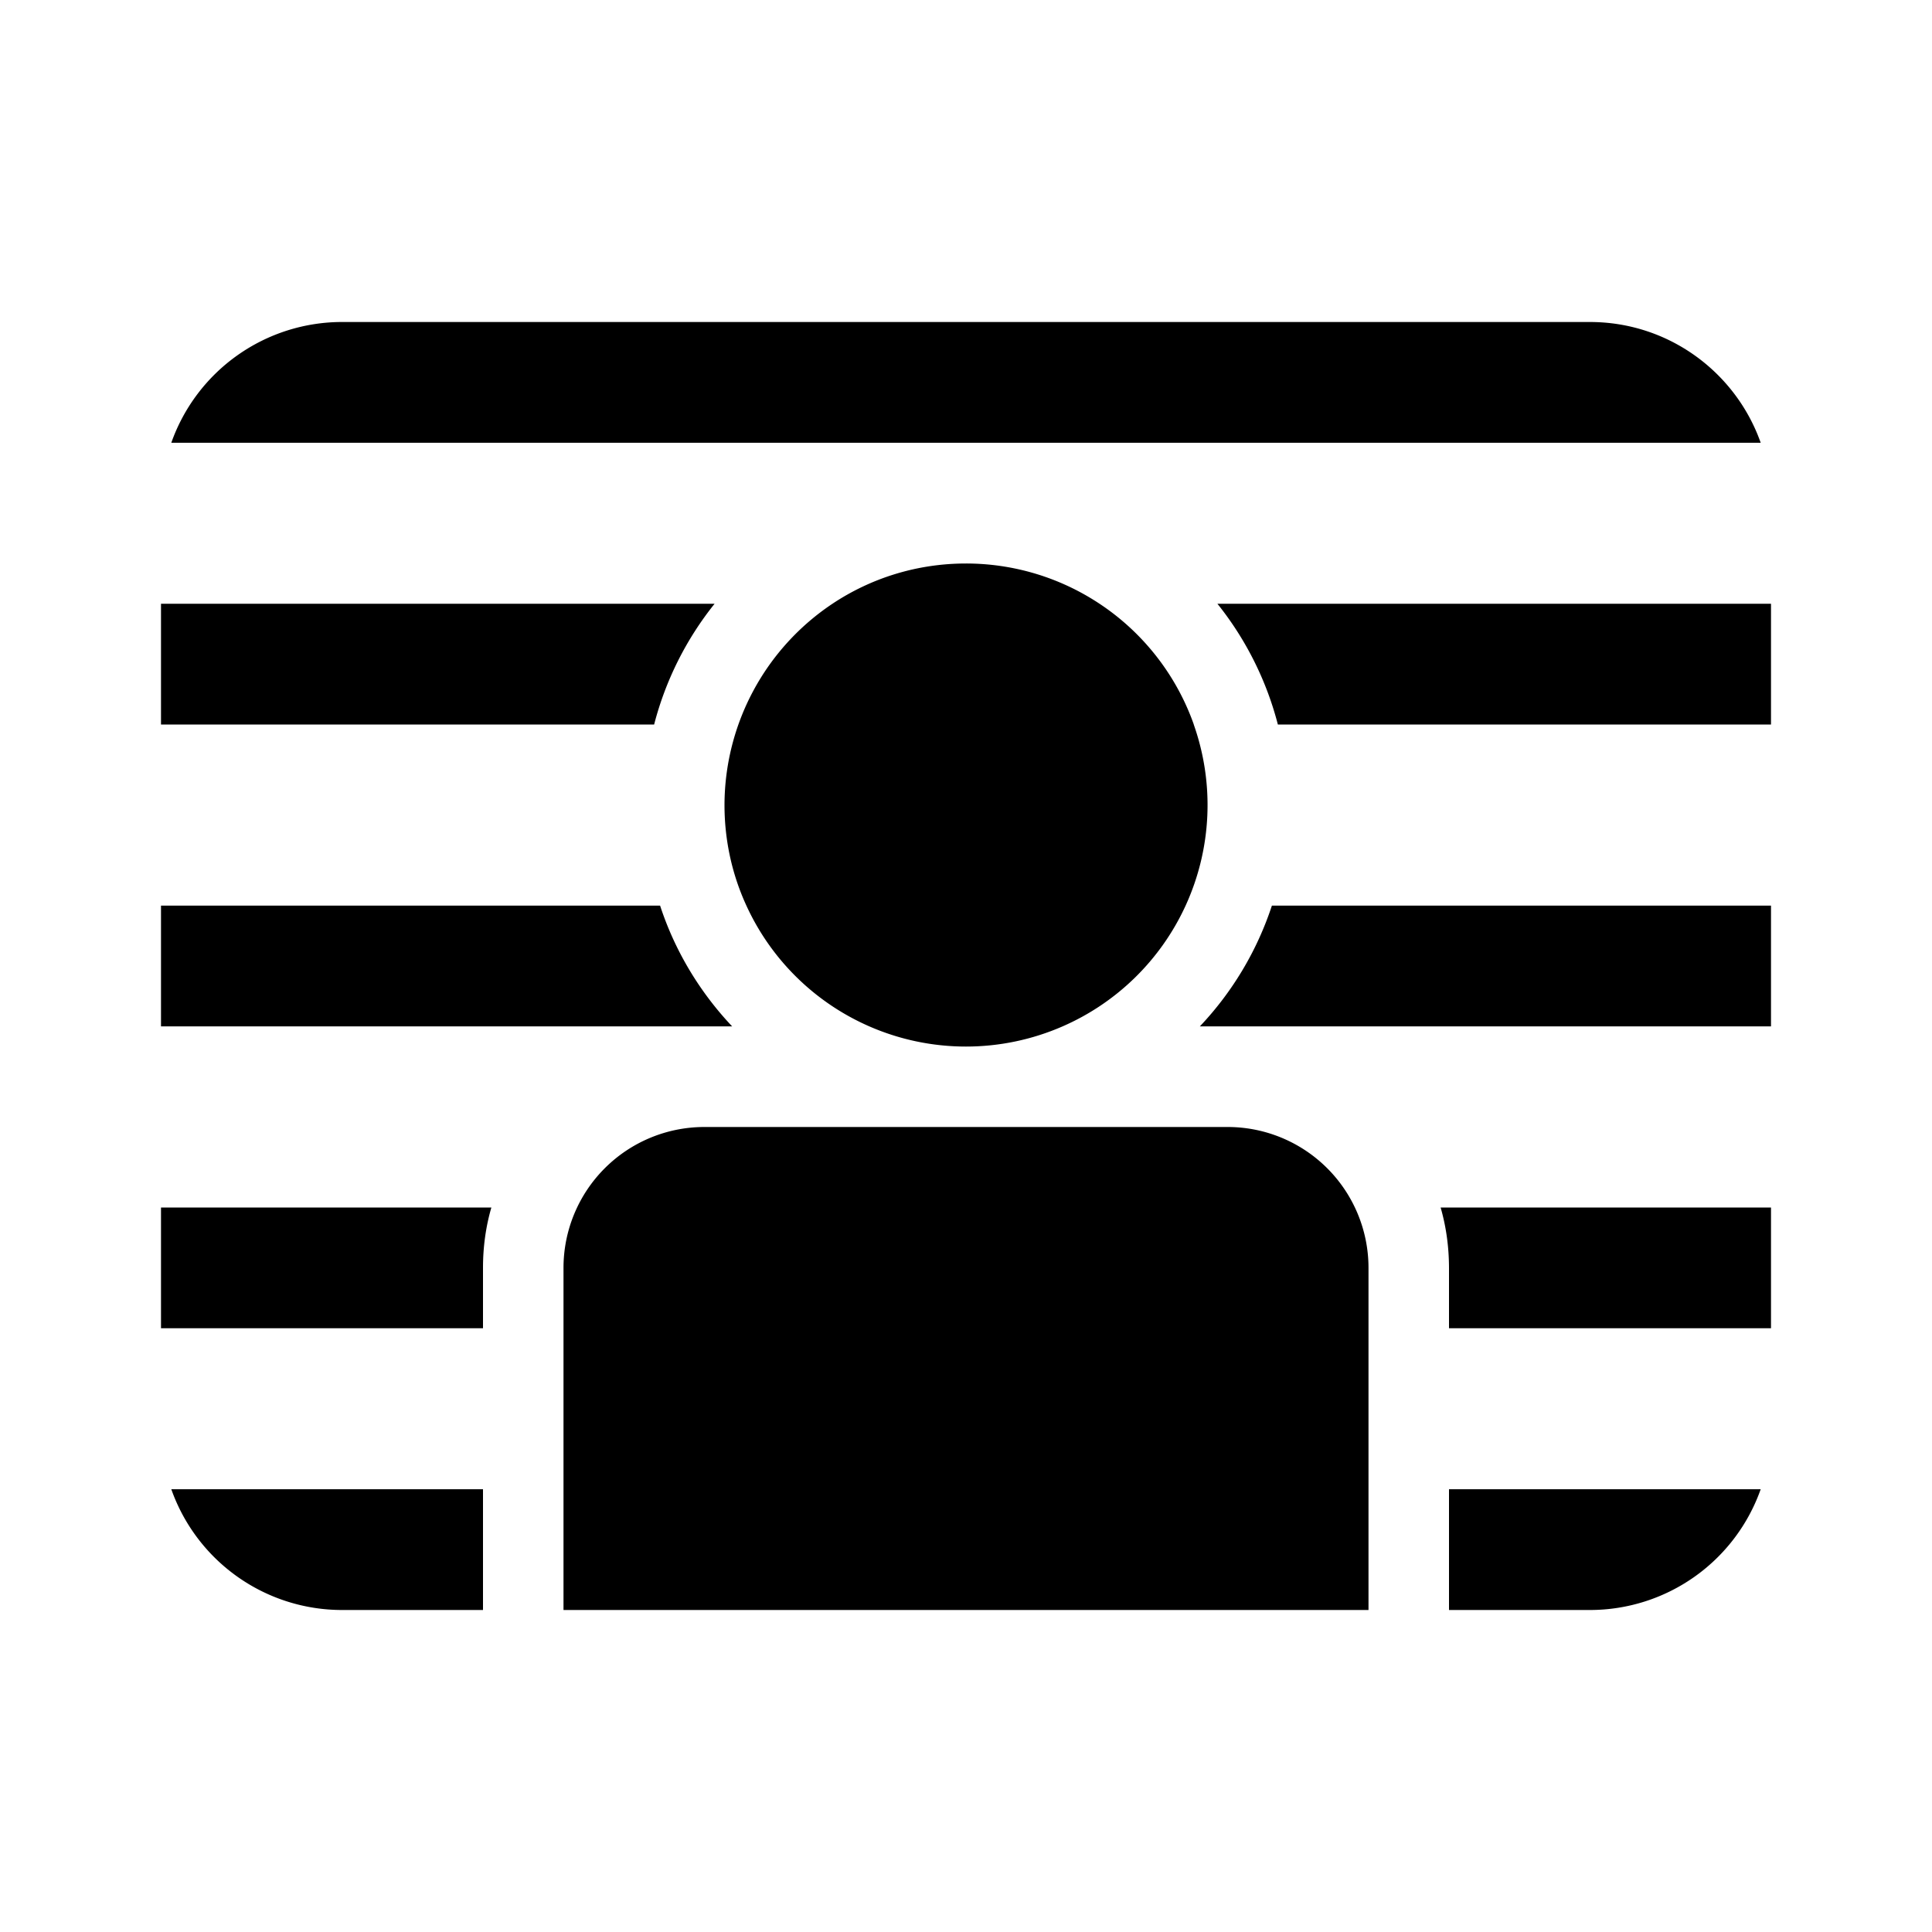 <svg xmlns="http://www.w3.org/2000/svg" width="3em" height="3em" viewBox="0 0 24 24"><path fill="currentColor" d="M2.128 5.5A2.25 2.25 0 0 1 4.25 4h15.5c.98 0 1.813.626 2.122 1.5zM22 11.25h-6.2a4 4 0 0 1-.895 1.5H22zM22 9h-6.126a4 4 0 0 0-.751-1.5H22zm-7.17 0a3 3 0 0 0-1.171-1.5A3 3 0 0 0 12 7c-.613 0-1.184.184-1.659.5A3.01 3.01 0 0 0 9 10c0 .446.097.87.272 1.25a3 3 0 0 0 1.527 1.5a3 3 0 0 0 2.401 0a3 3 0 0 0 1.528-1.5A3 3 0 0 0 14.829 9M2 7.5h6.877A4 4 0 0 0 8.126 9H2zm0 3.75h6.2c.185.566.495 1.077.895 1.5H2zM2 15h4.104Q6 15.358 6 15.75v.75H2zm.128 3.5H6V20H4.25a2.25 2.25 0 0 1-2.122-1.5M7 15.75A1.75 1.75 0 0 1 8.75 14h6.5A1.75 1.75 0 0 1 17 15.75V20H7zm11 2.75V20h1.75a2.25 2.25 0 0 0 2.122-1.5zm4-2h-4v-.75q-.001-.392-.104-.75H22z"/></svg>
